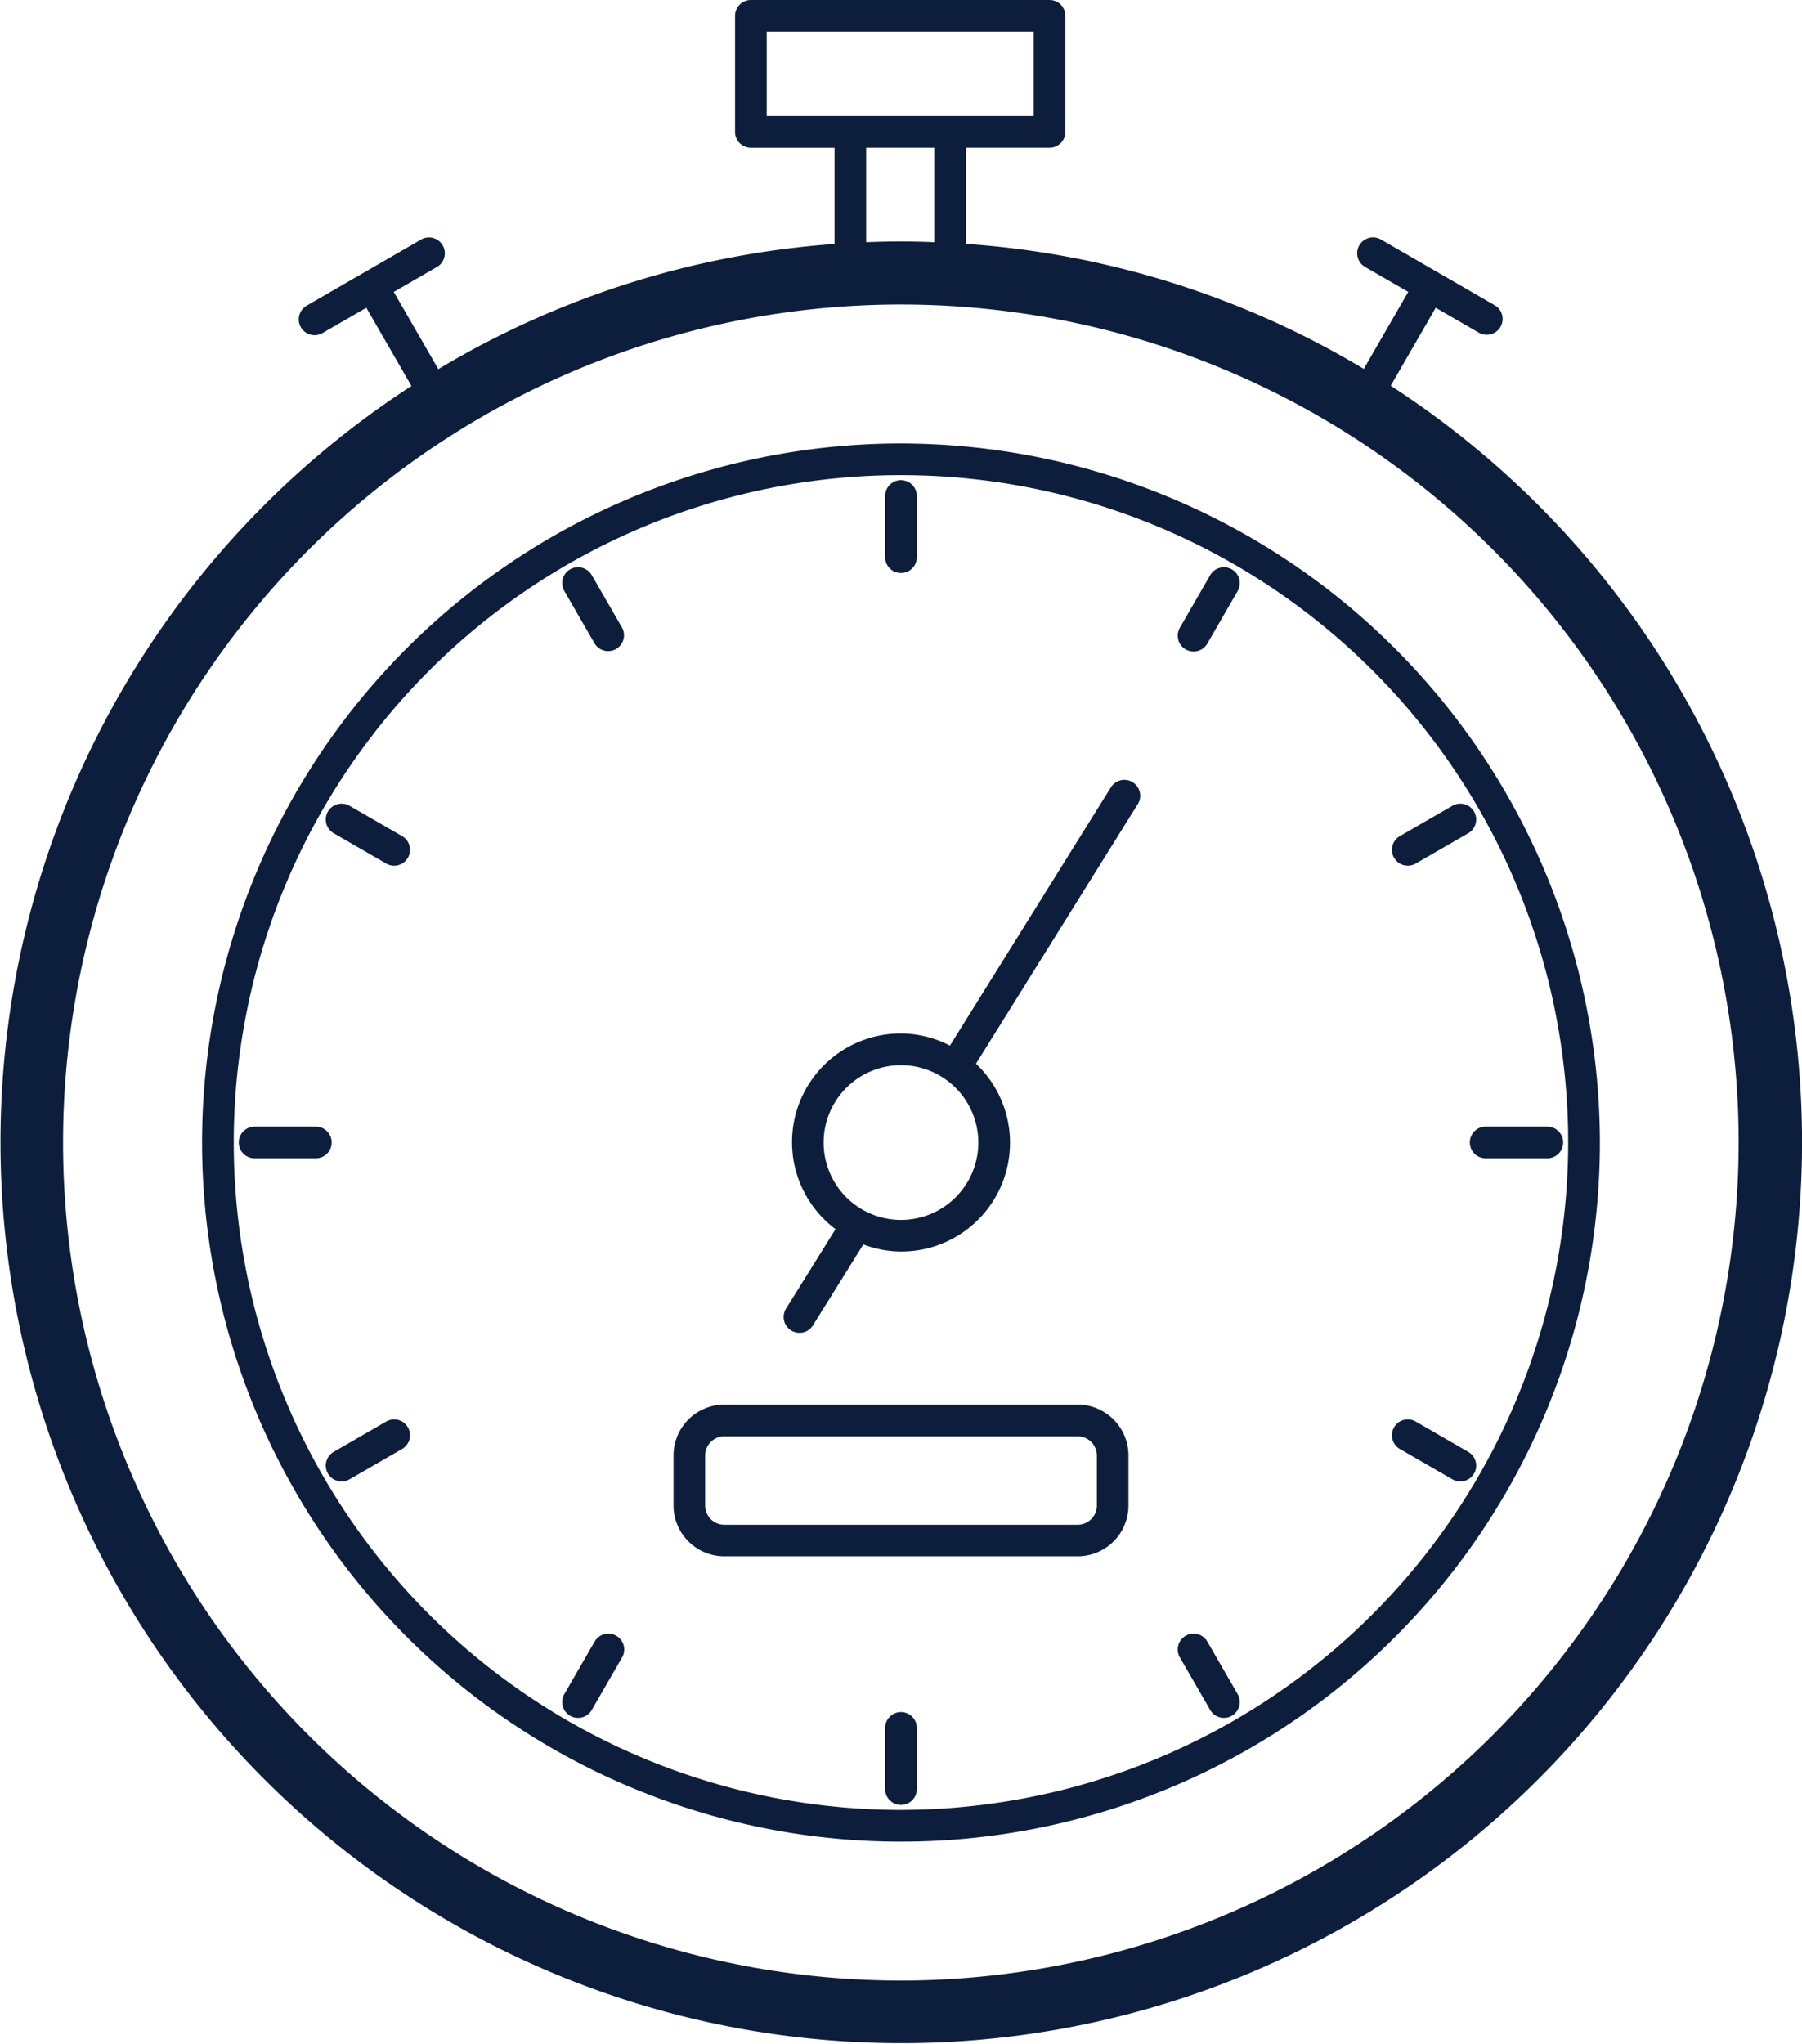 <svg xmlns="http://www.w3.org/2000/svg" width="120.666" height="136.831" viewBox="0 0 120.666 136.831"><defs><style>.a{fill:#0d1e3d;}</style></defs><g transform="translate(-5.56 -1.75)"><g transform="translate(5.56 1.75)"><path class="a" d="M98.684,27.575l3.014-5.222,2.889,1.668a1.061,1.061,0,0,0,1.061-1.838l-7.616-4.4a1.061,1.061,0,0,0-1.061,1.838l2.888,1.668-2.977,5.156a59.818,59.818,0,0,0-26.643-8.371V11.636h5.6A1.06,1.06,0,0,0,76.9,10.575V2.811A1.06,1.06,0,0,0,75.842,1.75h-20a1.06,1.06,0,0,0-1.061,1.061v7.765a1.06,1.06,0,0,0,1.061,1.061h5.6v6.444a59.929,59.929,0,0,0-26.531,8.381l-2.984-5.169,2.889-1.668a1.061,1.061,0,0,0-1.061-1.838l-7.616,4.4A1.061,1.061,0,1,0,27.2,24.022l2.889-1.668,3.023,5.236a60.318,60.318,0,1,0,65.575-.015ZM56.9,3.871H74.782V9.515H56.9V3.871ZM68.12,11.636v6.329c-1.518-.069-3.042-.065-4.561,0V11.636Zm-2.227,122.7a56.1,56.1,0,1,1,56.09-56.112A56.165,56.165,0,0,1,65.893,134.338Z" transform="translate(-5.56 -1.75)"/></g><g transform="translate(19.093 31.438)"><path class="a" d="M58.738,15.745a46.8,46.8,0,1,0,46.8,46.8A46.852,46.852,0,0,0,58.738,15.745Zm0,91.477a44.678,44.678,0,1,1,44.677-44.678A44.728,44.728,0,0,1,58.738,107.221Z" transform="translate(-11.939 -15.745)"/></g><g transform="translate(64.831 33.928)"><path class="a" d="M34.56,23.1a1.06,1.06,0,0,0,1.061-1.061V17.979a1.061,1.061,0,1,0-2.121,0V22.04A1.06,1.06,0,0,0,34.56,23.1Z" transform="translate(-33.5 -16.918)"/></g><g transform="translate(43.206 39.721)"><path class="a" d="M25.286,20.18a1.061,1.061,0,1,0-1.838,1.061l2.031,3.518A1.061,1.061,0,0,0,27.317,23.7Z" transform="translate(-23.306 -19.649)"/></g><g transform="translate(27.376 55.55)"><path class="a" d="M20.953,29.285l-3.518-2.031a1.061,1.061,0,1,0-1.061,1.838l3.518,2.031a1.061,1.061,0,0,0,1.061-1.838Z" transform="translate(-15.844 -27.111)"/></g><g transform="translate(21.582 77.176)"><path class="a" d="M19.3,38.365A1.06,1.06,0,0,0,18.235,37.3H14.173a1.061,1.061,0,1,0,0,2.121h4.062A1.06,1.06,0,0,0,19.3,38.365Z" transform="translate(-13.113 -37.305)"/></g><g transform="translate(27.376 96.769)"><path class="a" d="M19.892,46.684l-3.518,2.031a1.061,1.061,0,1,0,1.061,1.838l3.518-2.031a1.061,1.061,0,1,0-1.061-1.838Z" transform="translate(-15.844 -46.54)"/></g><g transform="translate(43.206 111.113)"><path class="a" d="M26.928,53.445a1.059,1.059,0,0,0-1.449.388l-2.031,3.518a1.061,1.061,0,1,0,1.838,1.061l2.031-3.518A1.061,1.061,0,0,0,26.928,53.445Z" transform="translate(-23.306 -53.302)"/></g><g transform="translate(64.831 116.364)"><path class="a" d="M34.56,55.777A1.06,1.06,0,0,0,33.5,56.838V60.9a1.061,1.061,0,1,0,2.121,0V56.838A1.06,1.06,0,0,0,34.56,55.777Z" transform="translate(-33.5 -55.777)"/></g><g transform="translate(84.425 111.113)"><path class="a" d="M44.715,53.833a1.061,1.061,0,0,0-1.838,1.061l2.031,3.518a1.061,1.061,0,1,0,1.838-1.061Z" transform="translate(-42.736 -53.302)"/></g><g transform="translate(98.768 96.769)"><path class="a" d="M54.606,48.715l-3.518-2.031a1.061,1.061,0,0,0-1.061,1.838l3.518,2.031a1.061,1.061,0,1,0,1.061-1.838Z" transform="translate(-49.497 -46.54)"/></g><g transform="translate(104.018 77.176)"><path class="a" d="M57.094,37.3H53.032a1.061,1.061,0,1,0,0,2.121h4.062a1.061,1.061,0,1,0,0-2.121Z" transform="translate(-51.972 -37.305)"/></g><g transform="translate(98.768 55.55)"><path class="a" d="M51.088,31.123l3.518-2.031a1.061,1.061,0,1,0-1.061-1.838l-3.518,2.031a1.061,1.061,0,0,0,1.061,1.838Z" transform="translate(-49.497 -27.111)"/></g><g transform="translate(84.425 39.722)"><path class="a" d="M46.358,19.792a1.061,1.061,0,0,0-1.449.388L42.878,23.7a1.061,1.061,0,0,0,1.838,1.061l2.031-3.518A1.061,1.061,0,0,0,46.358,19.792Z" transform="translate(-42.736 -19.649)"/></g><g transform="translate(58.023 53.957)"><path class="a" d="M53.677,26.521a1.06,1.06,0,0,0-1.461.339L41.437,44.151a7.21,7.21,0,0,0-3.277-.813,7.276,7.276,0,0,0-4.383,13.1l-3.326,5.336a1.061,1.061,0,0,0,1.8,1.123l3.387-5.435a7.226,7.226,0,0,0,2.521.476,7.283,7.283,0,0,0,5.021-12.576L54.017,27.982A1.061,1.061,0,0,0,53.677,26.521ZM43.339,50.639a5.18,5.18,0,1,1-5.18-5.179A5.185,5.185,0,0,1,43.339,50.639Z" transform="translate(-30.29 -26.36)"/></g><g transform="translate(50.656 95.779)"><path class="a" d="M53.886,46.074H30.221a3.408,3.408,0,0,0-3.4,3.4v3.357a3.408,3.408,0,0,0,3.4,3.4H53.886a3.408,3.408,0,0,0,3.4-3.4V49.479A3.409,3.409,0,0,0,53.886,46.074Zm1.283,6.762a1.284,1.284,0,0,1-1.283,1.282H30.221a1.284,1.284,0,0,1-1.282-1.282V49.479A1.285,1.285,0,0,1,30.221,48.2H53.886a1.285,1.285,0,0,1,1.283,1.283Z" transform="translate(-26.817 -46.074)"/></g></g></svg>